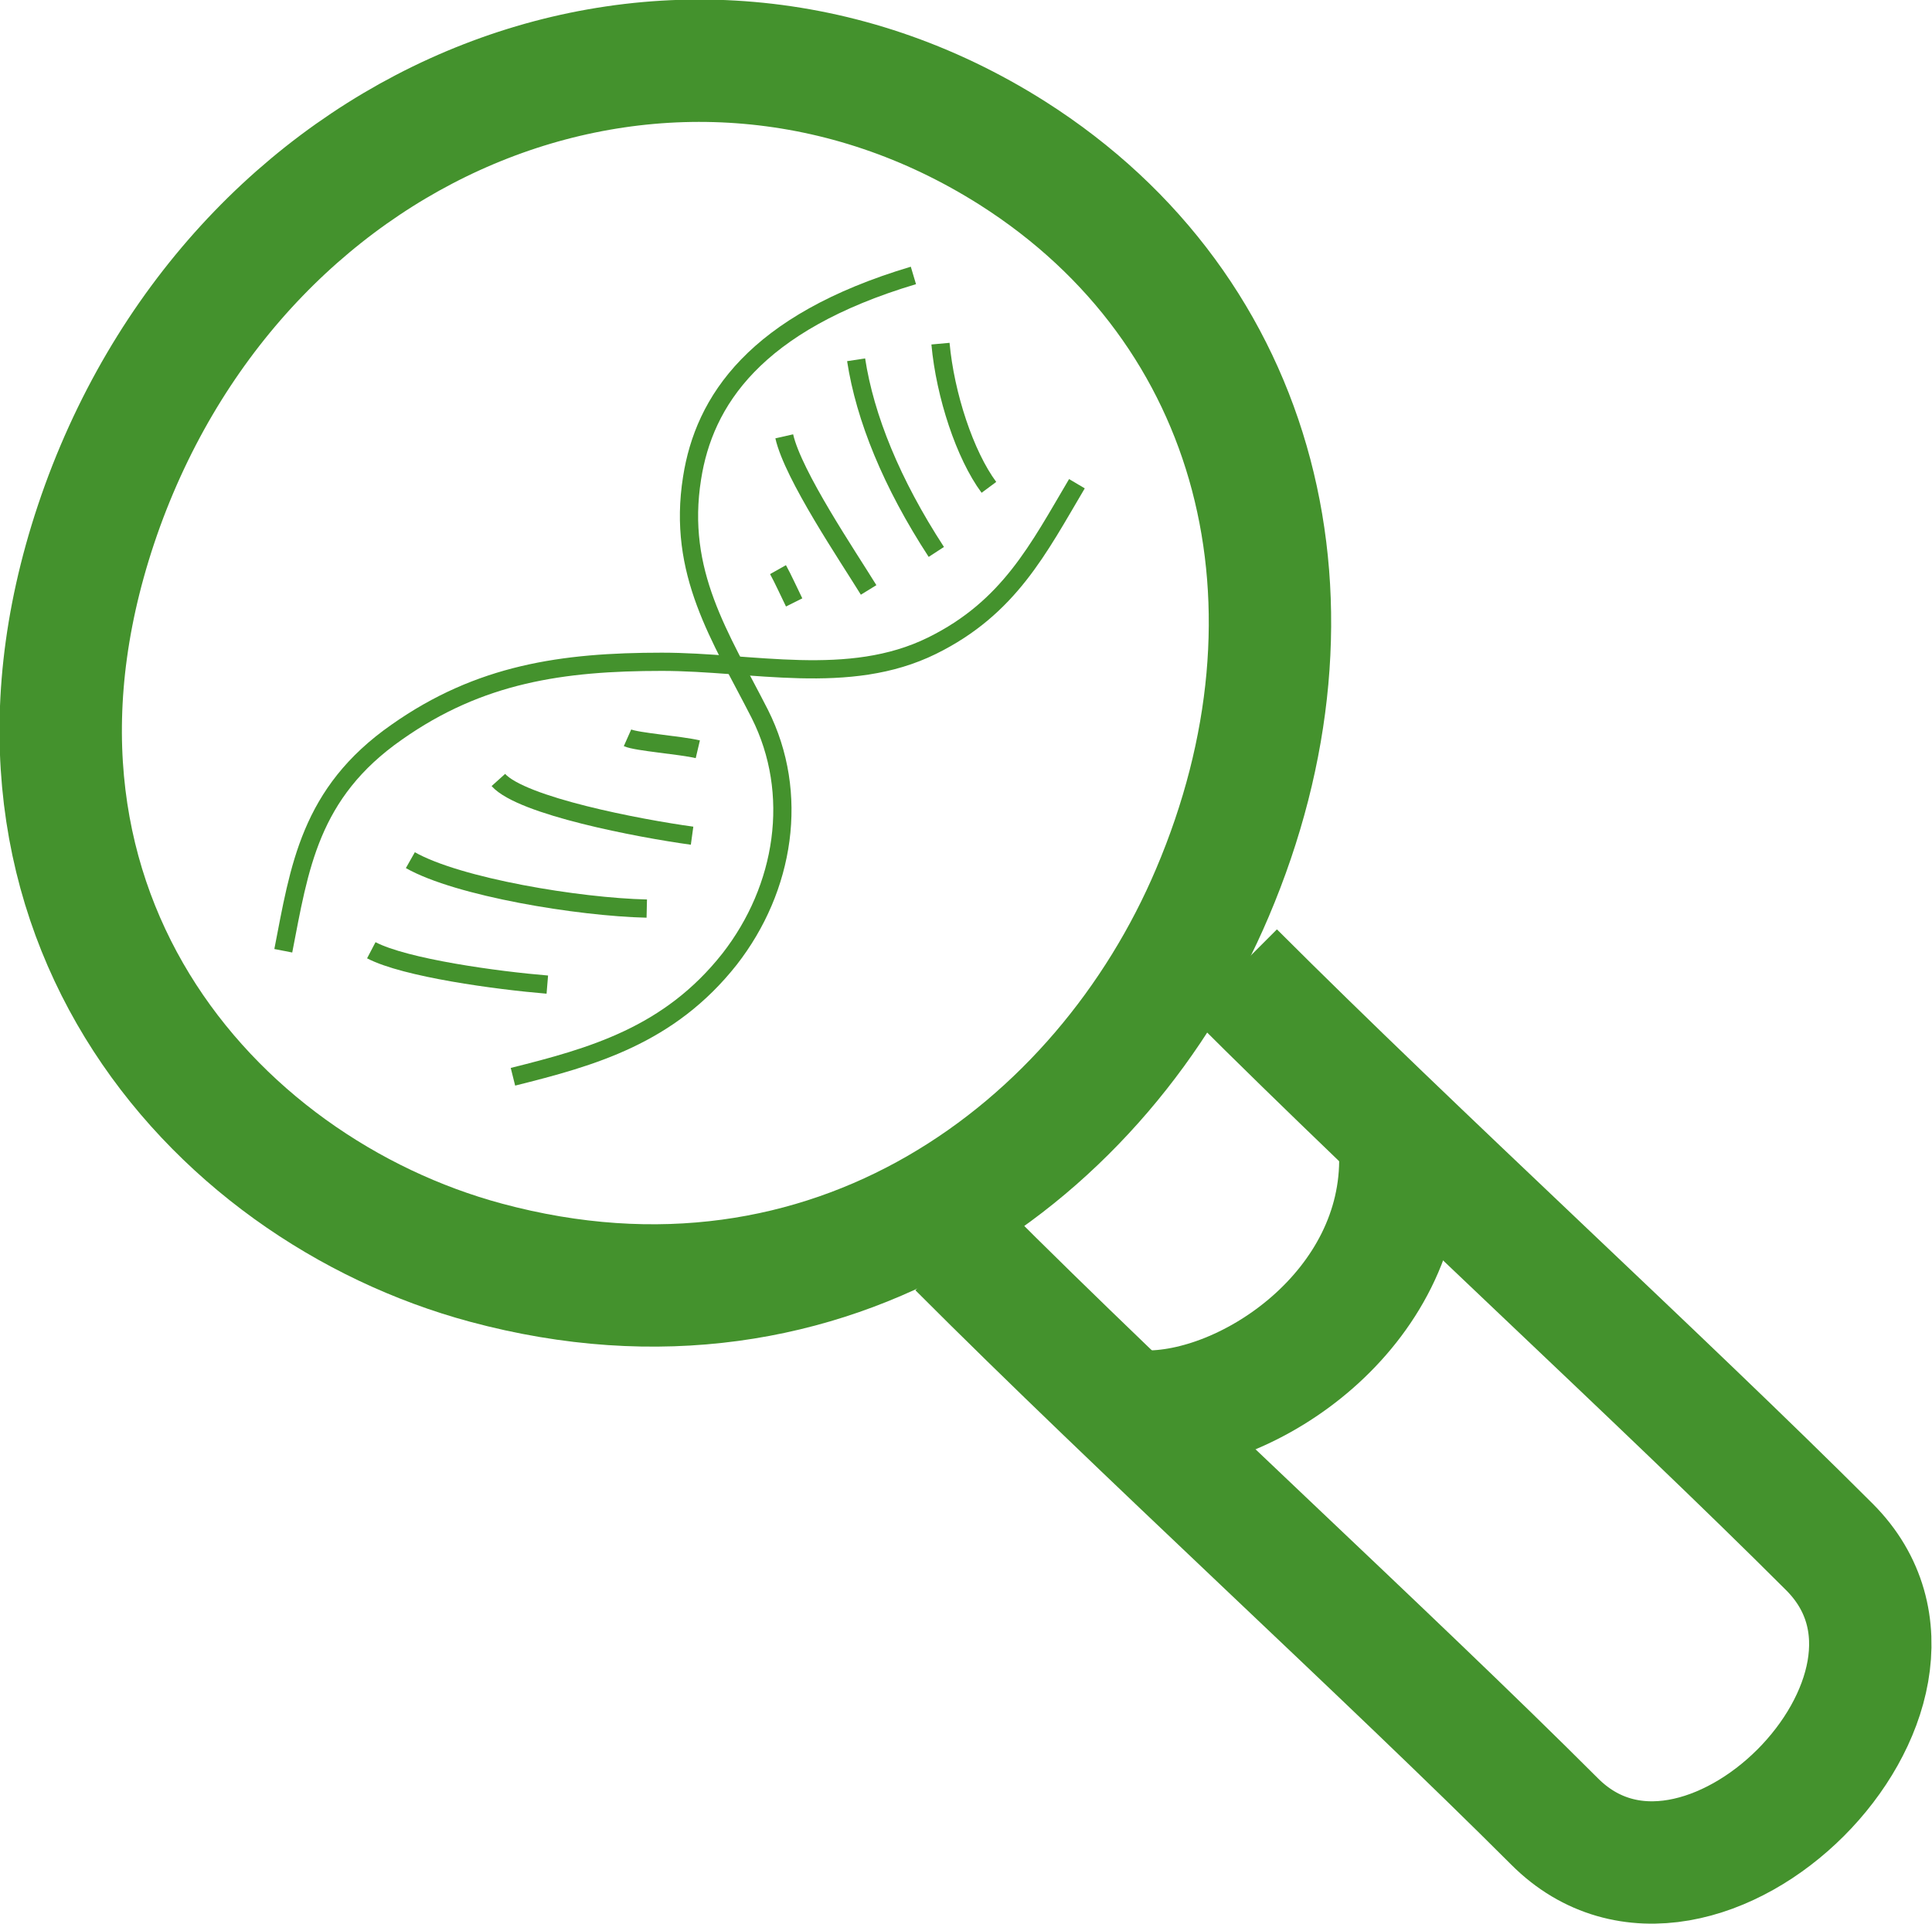 <?xml version="1.0" encoding="UTF-8"?>
<!DOCTYPE svg PUBLIC "-//W3C//DTD SVG 1.1//EN" "http://www.w3.org/Graphics/SVG/1.1/DTD/svg11.dtd">
<svg version="1.2" width="37.1mm" height="36.95mm" viewBox="8092 120502 3710 3695" preserveAspectRatio="xMidYMid" fill-rule="evenodd" stroke-width="28.222" stroke-linejoin="round" xmlns="http://www.w3.org/2000/svg" xmlns:ooo="http://xml.openoffice.org/svg/export" xmlns:xlink="http://www.w3.org/1999/xlink" xmlns:presentation="http://sun.com/xmlns/staroffice/presentation" xmlns:smil="http://www.w3.org/2001/SMIL20/" xmlns:anim="urn:oasis:names:tc:opendocument:xmlns:animation:1.0" xml:space="preserve">
 <defs class="ClipPathGroup">
  <clipPath id="presentation_clip_path" clipPathUnits="userSpaceOnUse">
   <rect x="8092" y="120502" width="3710" height="3695"/>
  </clipPath>
  <clipPath id="presentation_clip_path_shrink" clipPathUnits="userSpaceOnUse">
   <rect x="8095" y="120505" width="3703" height="3688"/>
  </clipPath>
 </defs>
 <defs class="TextShapeIndex">
  <g ooo:slide="id1" ooo:id-list="id3 id4 id5 id6 id7 id8 id9 id10 id11 id12 id13 id14 id15"/>
 </defs>
 <defs class="EmbeddedBulletChars">
  <g id="bullet-char-template(57356)" transform="scale(0,-0)">
   <path d="M 580,1141 L 1163,571 580,0 -4,571 580,1141 Z"/>
  </g>
  <g id="bullet-char-template(57354)" transform="scale(0,-0)">
   <path d="M 8,1128 L 1137,1128 1137,0 8,0 8,1128 Z"/>
  </g>
  <g id="bullet-char-template(10146)" transform="scale(0,-0)">
   <path d="M 174,0 L 602,739 174,1481 1456,739 174,0 Z M 1358,739 L 309,1346 659,739 1358,739 Z"/>
  </g>
  <g id="bullet-char-template(10132)" transform="scale(0,-0)">
   <path d="M 2015,739 L 1276,0 717,0 1260,543 174,543 174,936 1260,936 717,1481 1274,1481 2015,739 Z"/>
  </g>
  <g id="bullet-char-template(10007)" transform="scale(0,-0)">
   <path d="M 0,-2 C -7,14 -16,27 -25,37 L 356,567 C 262,823 215,952 215,954 215,979 228,992 255,992 264,992 276,990 289,987 310,991 331,999 354,1012 L 381,999 492,748 772,1049 836,1024 860,1049 C 881,1039 901,1025 922,1006 886,937 835,863 770,784 769,783 710,716 594,584 L 774,223 C 774,196 753,168 711,139 L 727,119 C 717,90 699,76 672,76 641,76 570,178 457,381 L 164,-76 C 142,-110 111,-127 72,-127 30,-127 9,-110 8,-76 1,-67 -2,-52 -2,-32 -2,-23 -1,-13 0,-2 Z"/>
  </g>
  <g id="bullet-char-template(10004)" transform="scale(0,-0)">
   <path d="M 285,-33 C 182,-33 111,30 74,156 52,228 41,333 41,471 41,549 55,616 82,672 116,743 169,778 240,778 293,778 328,747 346,684 L 369,508 C 377,444 397,411 428,410 L 1163,1116 C 1174,1127 1196,1133 1229,1133 1271,1133 1292,1118 1292,1087 L 1292,965 C 1292,929 1282,901 1262,881 L 442,47 C 390,-6 338,-33 285,-33 Z"/>
  </g>
  <g id="bullet-char-template(9679)" transform="scale(0,-0)">
   <path d="M 813,0 C 632,0 489,54 383,161 276,268 223,411 223,592 223,773 276,916 383,1023 489,1130 632,1184 813,1184 992,1184 1136,1130 1245,1023 1353,916 1407,772 1407,592 1407,412 1353,268 1245,161 1136,54 992,0 813,0 Z"/>
  </g>
  <g id="bullet-char-template(8226)" transform="scale(0,-0)">
   <path d="M 346,457 C 273,457 209,483 155,535 101,586 74,649 74,723 74,796 101,859 155,911 209,963 273,989 346,989 419,989 480,963 531,910 582,859 608,796 608,723 608,648 583,586 532,535 482,483 420,457 346,457 Z"/>
  </g>
  <g id="bullet-char-template(8211)" transform="scale(0,-0)">
   <path d="M -4,459 L 1135,459 1135,606 -4,606 -4,459 Z"/>
  </g>
  <g id="bullet-char-template(61548)" transform="scale(0,-0)">
   <path d="M 173,740 C 173,903 231,1043 346,1159 462,1274 601,1332 765,1332 928,1332 1067,1274 1183,1159 1299,1043 1357,903 1357,740 1357,577 1299,437 1183,322 1067,206 928,148 765,148 601,148 462,206 346,322 231,437 173,577 173,740 Z"/>
  </g>
 </defs>
 <defs class="TextEmbeddedBitmaps"/>
 <g class="SlideGroup">
  <g>
   <g id="container-id1">
    <g id="id1" class="Slide" clip-path="url(#presentation_clip_path)">
     <g class="Page">
      <g class="com.sun.star.drawing.ClosedBezierShape">
       <g id="id3">
        <rect class="BoundingBox" stroke="none" fill="none" x="8091" y="120501" width="2559" height="2589"/>
        <path fill="none" stroke="rgb(68,146,45)" stroke-width="235" stroke-linejoin="round" d="M 10420,122217 C 10654,121667 10513,121099 10036,120796 9392,120388 8566,120713 8289,121473 8012,122238 8498,122785 9025,122927 9689,123106 10211,122710 10420,122217 Z"/>
       </g>
      </g>
      <g class="com.sun.star.drawing.OpenBezierShape">
       <g id="id4">
        <rect class="BoundingBox" stroke="none" fill="none" x="9815" y="122252" width="1988" height="1946"/>
        <path fill="none" stroke="rgb(68,146,45)" stroke-width="235" stroke-linejoin="round" d="M 10461,122370 C 10811,122720 11286,123154 11605,123473 11883,123751 11355,124279 11077,124000 10758,123681 10283,123248 9933,122897"/>
       </g>
      </g>
      <g class="com.sun.star.drawing.OpenBezierShape">
       <g id="id5">
        <rect class="BoundingBox" stroke="none" fill="none" x="10168" y="122601" width="732" height="731"/>
        <path fill="none" stroke="rgb(68,146,45)" stroke-width="235" stroke-linejoin="round" d="M 10286,123213 C 10489,123219 10788,123017 10781,122719"/>
       </g>
      </g>
      <g class="com.sun.star.drawing.OpenBezierShape">
       <g id="id6">
        <rect class="BoundingBox" stroke="none" fill="none" x="9059" y="121013" width="806" height="1576"/>
        <path fill="none" stroke="rgb(68,146,45)" stroke-width="35" stroke-linejoin="round" d="M 9077,122570 C 9229,122532 9377,122491 9493,122344 9599,122208 9628,122026 9551,121873 9475,121724 9392,121602 9421,121420 9444,121273 9541,121122 9846,121031"/>
       </g>
      </g>
      <g class="com.sun.star.drawing.OpenBezierShape">
       <g id="id7">
        <rect class="BoundingBox" stroke="none" fill="none" x="8618" y="121413" width="1561" height="934"/>
        <path fill="none" stroke="rgb(68,146,45)" stroke-width="35" stroke-linejoin="round" d="M 8636,122328 C 8667,122169 8686,122025 8854,121908 9013,121796 9172,121773 9363,121773 9537,121773 9722,121821 9882,121742 10030,121669 10086,121556 10160,121431"/>
       </g>
      </g>
      <g class="com.sun.star.drawing.OpenBezierShape">
       <g id="id8">
        <rect class="BoundingBox" stroke="none" fill="none" x="8787" y="122309" width="375" height="103"/>
        <path fill="none" stroke="rgb(68,146,45)" stroke-width="35" stroke-linejoin="round" d="M 9143,122393 C 9046,122385 8870,122361 8805,122327"/>
       </g>
      </g>
      <g class="com.sun.star.drawing.OpenBezierShape">
       <g id="id9">
        <rect class="BoundingBox" stroke="none" fill="none" x="8862" y="122136" width="491" height="130"/>
        <path fill="none" stroke="rgb(68,146,45)" stroke-width="35" stroke-linejoin="round" d="M 9334,122247 C 9203,122244 8972,122206 8880,122154"/>
       </g>
      </g>
      <g class="com.sun.star.drawing.OpenBezierShape">
       <g id="id10">
        <rect class="BoundingBox" stroke="none" fill="none" x="9031" y="121982" width="409" height="144"/>
        <path fill="none" stroke="rgb(68,146,45)" stroke-width="35" stroke-linejoin="round" d="M 9421,122107 C 9319,122093 9094,122050 9049,122000"/>
       </g>
      </g>
      <g class="com.sun.star.drawing.OpenBezierShape">
       <g id="id11">
        <rect class="BoundingBox" stroke="none" fill="none" x="9279" y="121901" width="172" height="59"/>
        <path fill="none" stroke="rgb(68,146,45)" stroke-width="35" stroke-linejoin="round" d="M 9432,121941 C 9398,121933 9315,121927 9297,121919"/>
       </g>
      </g>
      <g class="com.sun.star.drawing.OpenBezierShape">
       <g id="id12">
        <rect class="BoundingBox" stroke="none" fill="none" x="9568" y="121578" width="68" height="100"/>
        <path fill="none" stroke="rgb(68,146,45)" stroke-width="35" stroke-linejoin="round" d="M 9617,121659 C 9610,121645 9595,121612 9586,121596"/>
       </g>
      </g>
      <g class="com.sun.star.drawing.OpenBezierShape">
       <g id="id13">
        <rect class="BoundingBox" stroke="none" fill="none" x="9580" y="121322" width="199" height="332"/>
        <path fill="none" stroke="rgb(68,146,45)" stroke-width="35" stroke-linejoin="round" d="M 9760,121635 C 9720,121570 9615,121415 9598,121340"/>
       </g>
      </g>
      <g class="com.sun.star.drawing.OpenBezierShape">
       <g id="id14">
        <rect class="BoundingBox" stroke="none" fill="none" x="9718" y="121175" width="191" height="406"/>
        <path fill="none" stroke="rgb(68,146,45)" stroke-width="35" stroke-linejoin="round" d="M 9890,121562 C 9804,121430 9753,121304 9736,121193"/>
       </g>
      </g>
      <g class="com.sun.star.drawing.OpenBezierShape">
       <g id="id15">
        <rect class="BoundingBox" stroke="none" fill="none" x="9880" y="121144" width="130" height="313"/>
        <path fill="none" stroke="rgb(68,146,45)" stroke-width="35" stroke-linejoin="round" d="M 9991,121438 C 9945,121376 9907,121261 9898,121162"/>
       </g>
      </g>
     </g>
    </g>
   </g>
  </g>
 </g>
</svg>